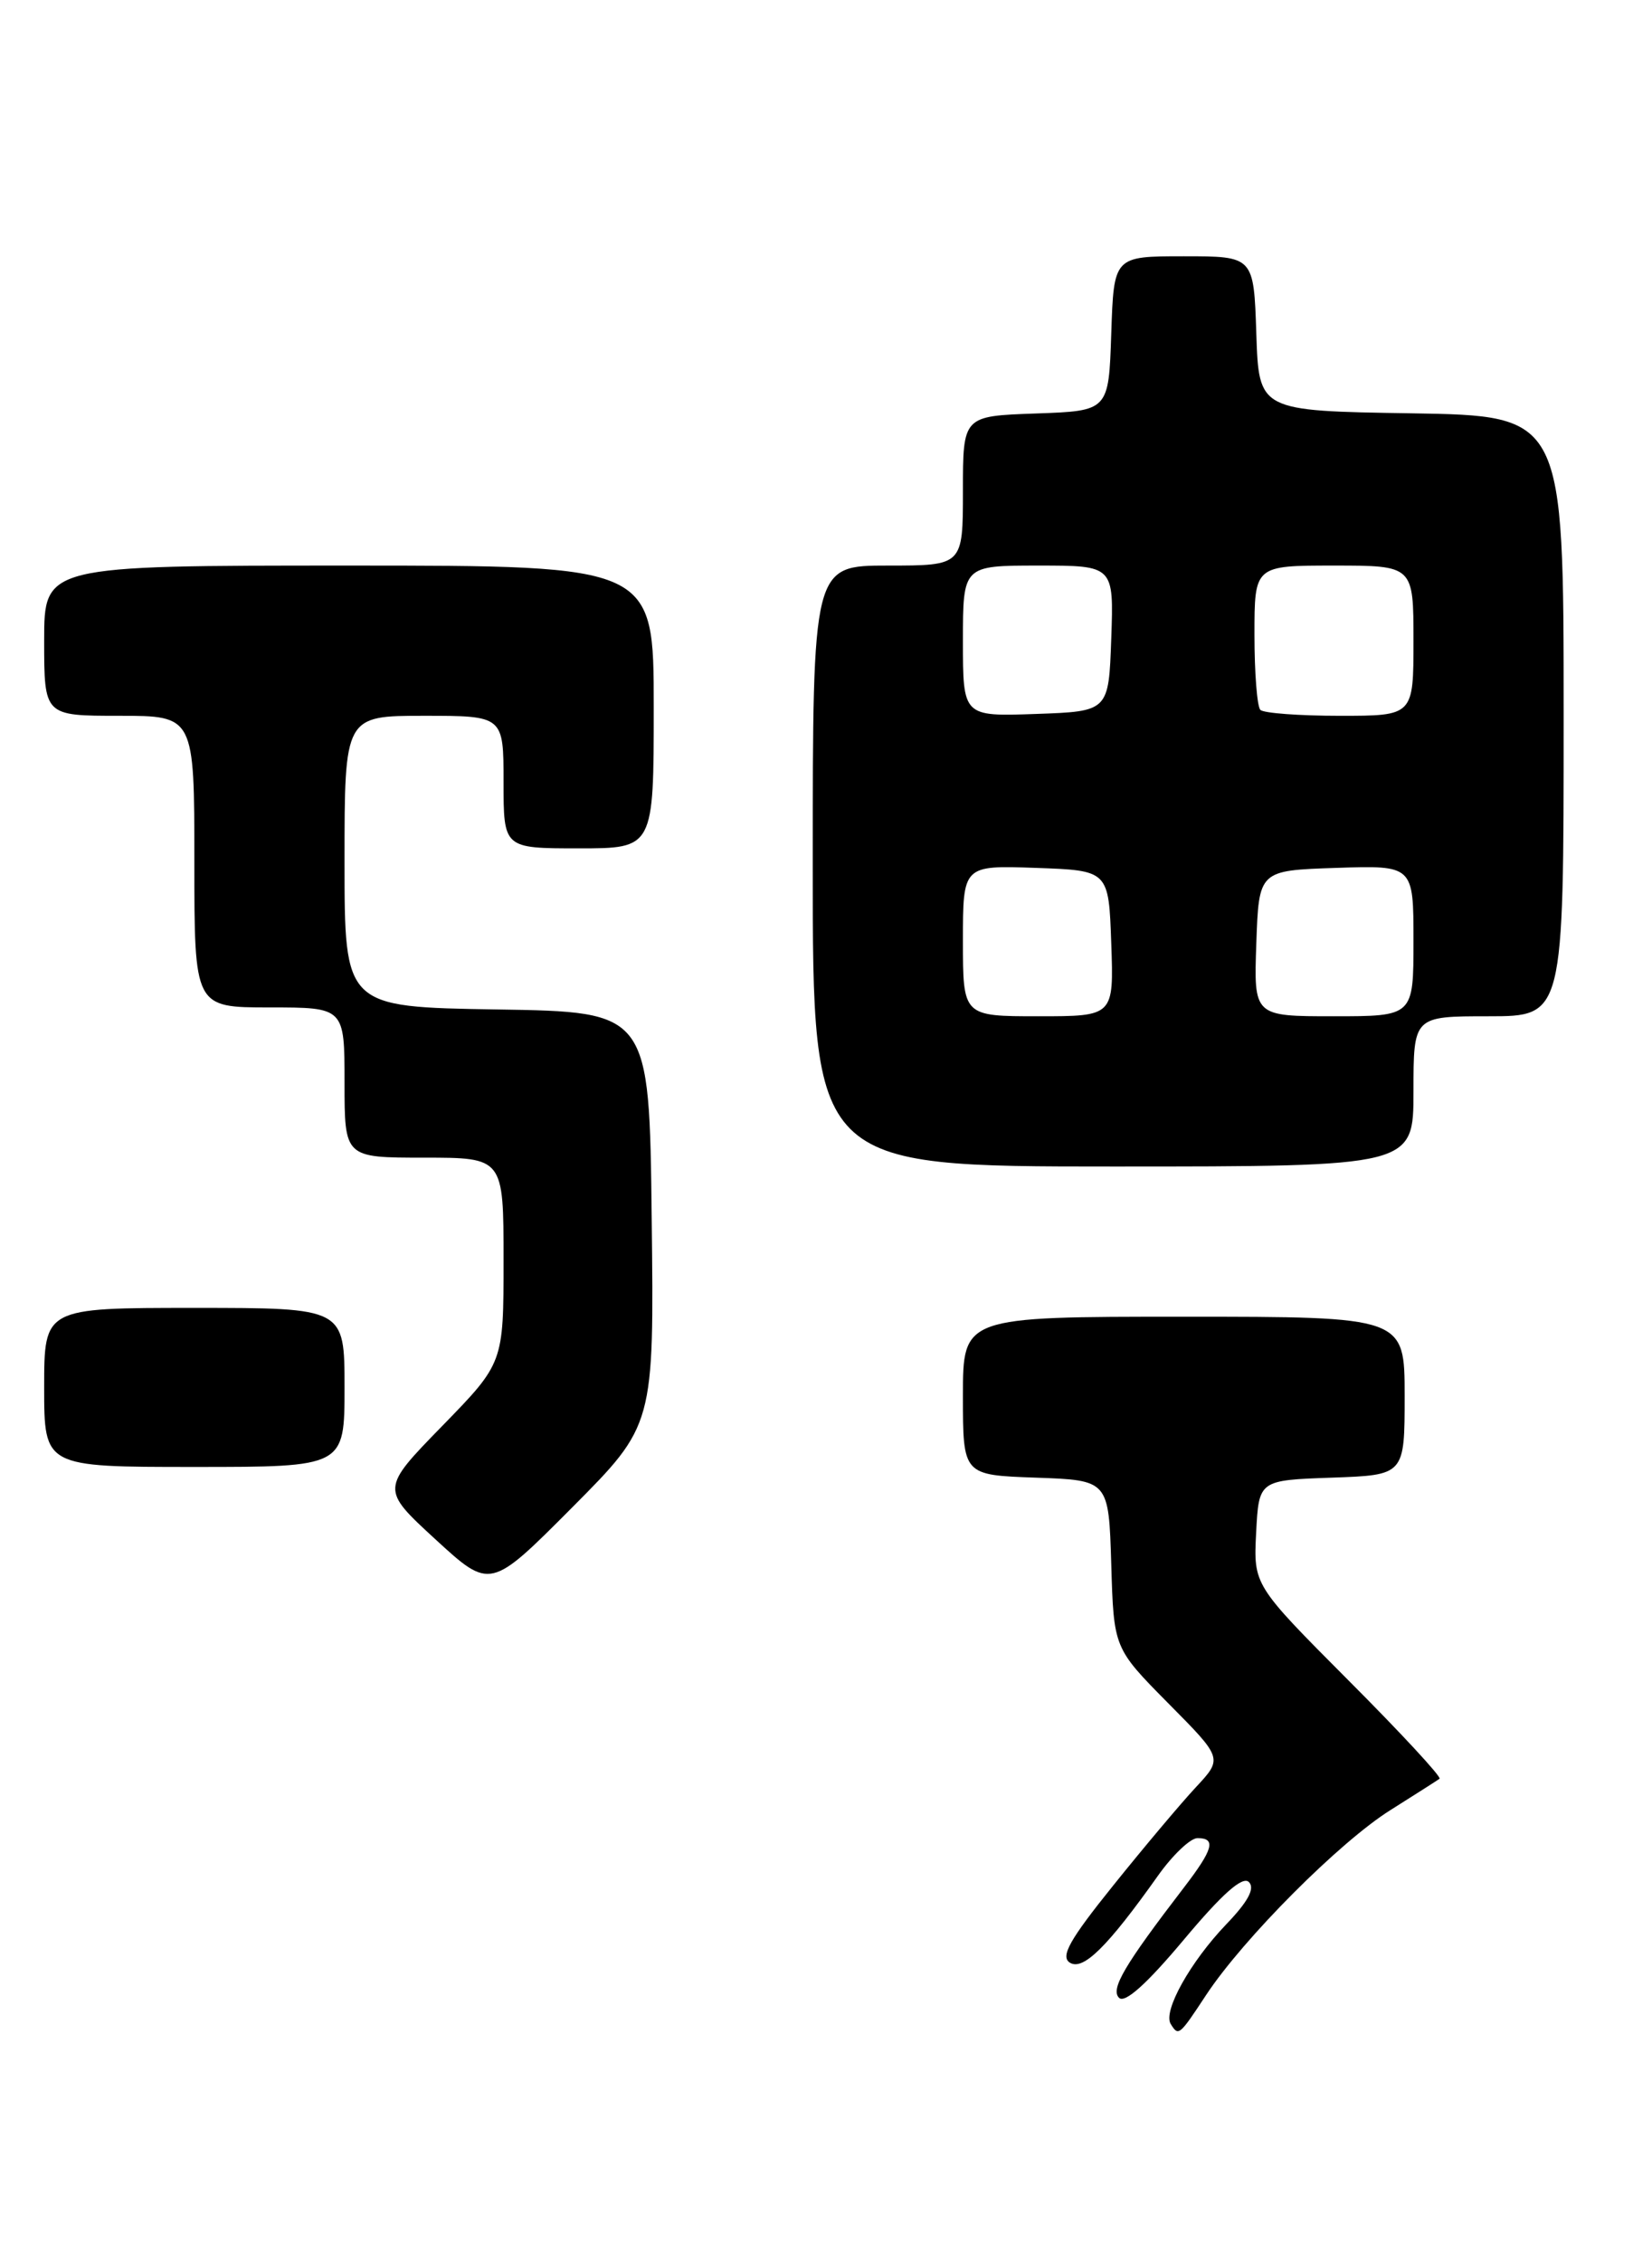 <?xml version="1.0" encoding="UTF-8" standalone="no"?>
<!DOCTYPE svg PUBLIC "-//W3C//DTD SVG 1.1//EN" "http://www.w3.org/Graphics/SVG/1.1/DTD/svg11.dtd" >
<svg xmlns="http://www.w3.org/2000/svg" xmlns:xlink="http://www.w3.org/1999/xlink" version="1.1" viewBox="0 0 187 256">
 <g >
 <path fill="currentColor"
d=" M 136.53 225.75 C 140.73 219.38 151.66 208.41 157.42 204.81 C 160.21 203.05 162.70 201.47 162.95 201.28 C 163.20 201.09 158.56 196.08 152.64 190.15 C 141.89 179.36 141.89 179.36 142.19 173.43 C 142.50 167.50 142.50 167.50 150.75 167.21 C 159.00 166.92 159.00 166.92 159.00 157.96 C 159.00 149.00 159.00 149.00 134.00 149.00 C 109.00 149.00 109.00 149.00 109.00 157.96 C 109.00 166.92 109.00 166.92 117.25 167.21 C 125.50 167.50 125.50 167.50 125.79 177.00 C 126.07 186.50 126.07 186.50 132.24 192.74 C 138.42 198.97 138.42 198.97 135.37 202.24 C 133.70 204.03 129.49 209.03 126.02 213.35 C 121.07 219.50 120.01 221.39 121.10 222.09 C 122.60 223.04 125.36 220.31 131.08 212.25 C 132.74 209.91 134.75 208.00 135.55 208.00 C 137.69 208.00 137.34 209.26 134.01 213.60 C 127.28 222.37 125.68 225.08 126.67 226.07 C 127.33 226.73 129.81 224.50 134.00 219.50 C 138.36 214.29 140.66 212.26 141.37 212.97 C 142.08 213.68 141.29 215.17 138.81 217.75 C 134.74 222.00 131.62 227.58 132.52 229.03 C 133.40 230.45 133.48 230.38 136.53 225.75 Z  M 73.77 137.88 C 73.50 114.50 73.50 114.50 56.25 114.23 C 39.00 113.95 39.00 113.95 39.00 97.48 C 39.00 81.00 39.00 81.00 48.00 81.00 C 57.00 81.00 57.00 81.00 57.00 88.50 C 57.00 96.00 57.00 96.00 65.50 96.00 C 74.00 96.00 74.00 96.00 74.00 80.00 C 74.00 64.00 74.00 64.00 39.50 64.00 C 5.00 64.00 5.00 64.00 5.00 72.50 C 5.00 81.00 5.00 81.00 13.50 81.00 C 22.00 81.00 22.00 81.00 22.00 97.50 C 22.00 114.00 22.00 114.00 30.50 114.00 C 39.00 114.00 39.00 114.00 39.00 122.50 C 39.00 131.00 39.00 131.00 48.00 131.00 C 57.00 131.00 57.00 131.00 57.00 142.62 C 57.00 154.24 57.00 154.24 50.05 161.37 C 43.10 168.50 43.10 168.50 49.30 174.20 C 55.50 179.89 55.50 179.89 64.77 170.58 C 74.04 161.26 74.04 161.26 73.77 137.88 Z  M 39.00 157.00 C 39.00 148.00 39.00 148.00 22.00 148.00 C 5.00 148.00 5.00 148.00 5.00 157.00 C 5.00 166.00 5.00 166.00 22.00 166.00 C 39.00 166.00 39.00 166.00 39.00 157.00 Z  M 160.00 123.50 C 160.00 115.00 160.00 115.00 168.50 115.00 C 177.00 115.00 177.00 115.00 177.00 81.02 C 177.00 47.05 177.00 47.05 159.75 46.77 C 142.50 46.50 142.50 46.50 142.21 37.75 C 141.92 29.00 141.92 29.00 134.00 29.00 C 126.08 29.00 126.08 29.00 125.79 37.75 C 125.50 46.50 125.50 46.50 117.25 46.79 C 109.00 47.08 109.00 47.08 109.00 55.54 C 109.00 64.00 109.00 64.00 100.50 64.00 C 92.00 64.00 92.00 64.00 92.00 98.00 C 92.00 132.00 92.00 132.00 126.00 132.00 C 160.00 132.00 160.00 132.00 160.00 123.50 Z  M 109.00 106.46 C 109.00 97.92 109.00 97.92 117.25 98.21 C 125.50 98.50 125.50 98.50 125.79 106.75 C 126.08 115.00 126.08 115.00 117.54 115.00 C 109.00 115.00 109.00 115.00 109.00 106.46 Z  M 142.21 106.75 C 142.50 98.50 142.50 98.50 151.25 98.21 C 160.00 97.92 160.00 97.92 160.00 106.46 C 160.00 115.00 160.00 115.00 150.96 115.00 C 141.92 115.00 141.92 115.00 142.21 106.75 Z  M 109.00 72.54 C 109.00 64.00 109.00 64.00 117.54 64.00 C 126.08 64.00 126.08 64.00 125.79 72.25 C 125.50 80.50 125.50 80.50 117.25 80.79 C 109.00 81.08 109.00 81.08 109.00 72.54 Z  M 142.67 80.33 C 142.30 79.97 142.00 76.14 142.00 71.83 C 142.00 64.00 142.00 64.00 151.00 64.00 C 160.00 64.00 160.00 64.00 160.00 72.50 C 160.00 81.00 160.00 81.00 151.67 81.00 C 147.08 81.00 143.03 80.70 142.67 80.33 Z "/>
</g>
</svg>